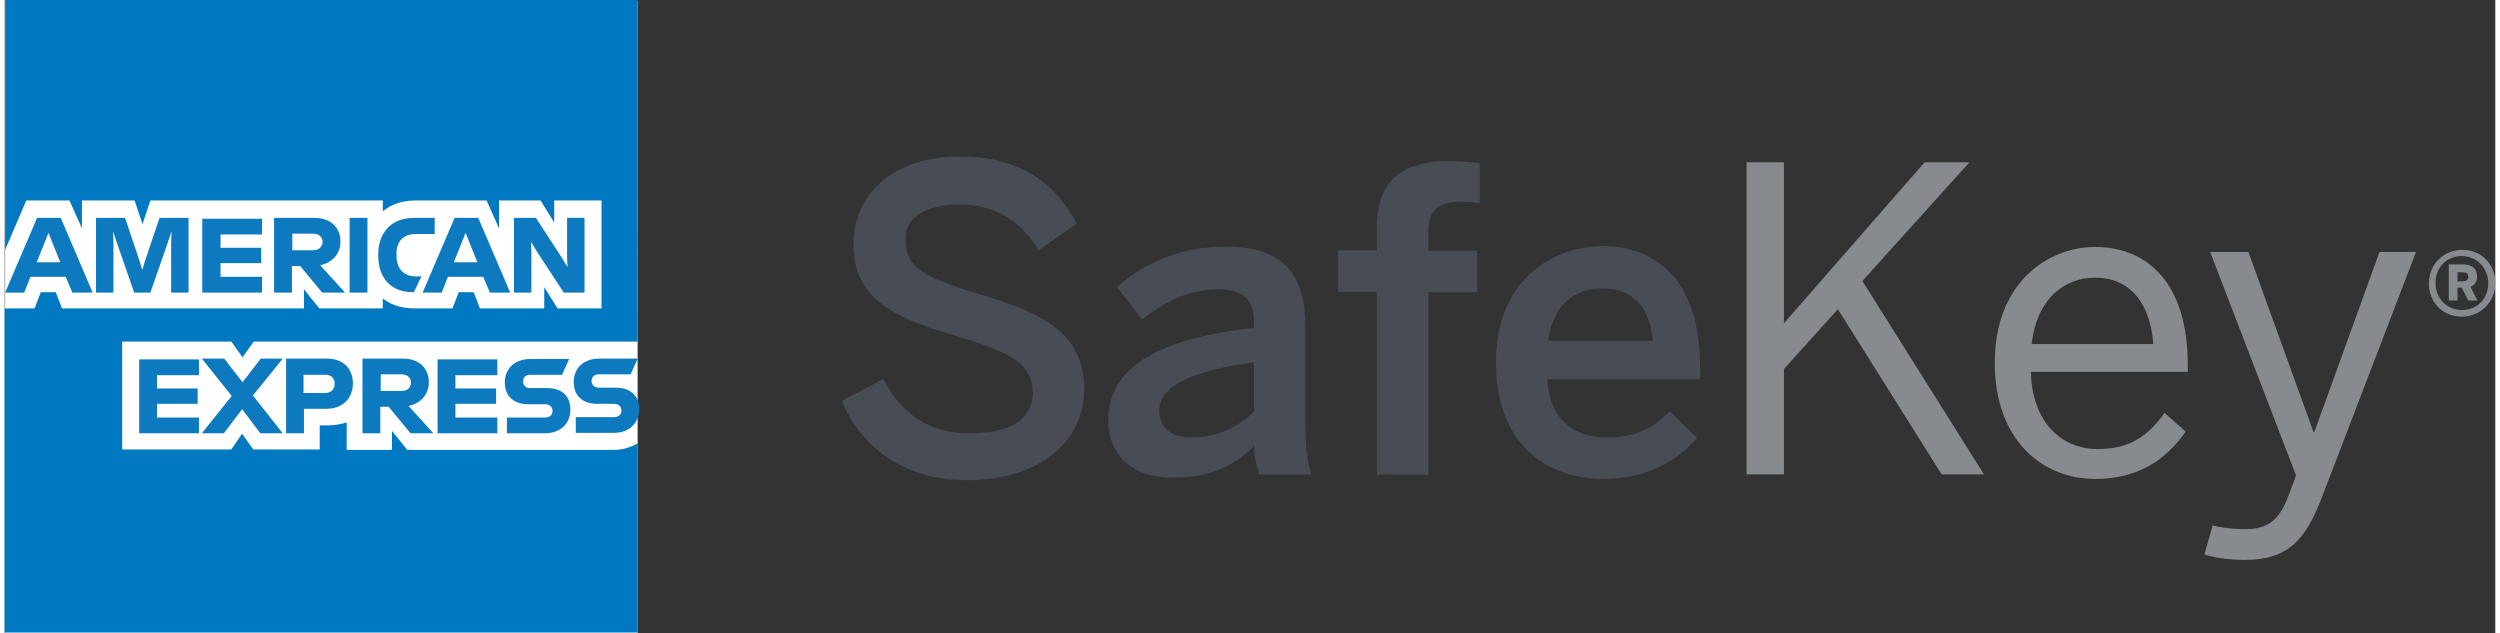 <?xml version="1.0" encoding="UTF-8"?>
<svg id="layer" width="600" height="152" xmlns="http://www.w3.org/2000/svg" viewBox="0 0 600.1 152.6">
  <rect x="0" y="0" width="600.1" height="152.6" fill="#333333" stroke="none"/>
  <defs>
    <style>
      .cls-1 {
        fill: #474c55;
      }

      .cls-1, .cls-2, .cls-3, .cls-4, .cls-5 {
        stroke-width: 0px;
      }

      .cls-2 {
        fill: #878a8f;
      }

      .cls-3 {
        fill: #0d79bf;
      }

      .cls-4 {
        fill: #fff;
      }

      .cls-5 {
        fill: #0079c2;
      }
    </style>
  </defs>
  <path class="cls-1" d="M201.7,96.6l10-5.3c4.5,8.8,11.4,13.1,20.7,13.1s15.3-2.9,15.3-9.8c0-6.5-4.7-9.5-17-13.2-14.5-4.3-26.2-8.2-26.2-22.5,0-12.8,10.4-21.2,25.7-21.2s23.5,7.3,28.1,16.2l-9.2,6.4c-4.5-7.5-10.8-11-19-11s-13.1,3-13.1,8.5c0,7,5.4,9.3,17.6,13,14.2,4.2,25.5,8.8,25.5,23,0,12.3-10.4,21.9-28.3,21.9-14.8,0-25.4-7.7-30.1-19.1"/>
  <path class="cls-1" d="M265.9,101.3c0-11.7,9.9-19.5,35.1-22.3v-1.6c0-5.4-2.8-7.7-8.8-7.7-7.5,0-13.6,3.7-18.1,7.3l-6.1-7.8c5.8-5.3,14.8-9.8,26-9.8,14.4,0,19.4,6.9,19.4,19.5v22.2c0,6.5.4,10.5,1.5,13.2h-12.6c-.7-2.2-1.2-3.9-1.2-6.9-5.5,5.6-11.9,7.7-19.9,7.7-8.8,0-15.3-4.9-15.3-13.8M301,99.2v-11.9c-14.9,2-22.8,5.7-22.8,11.6,0,4.3,2.9,6.5,7.5,6.5,6.4,0,11.4-2.4,15.3-6.2"/>
  <path class="cls-1" d="M330.6,114.3v-44h-9.3v-10h9.3v-5.5c0-9,3.8-16,17.4-16,2.3,0,6.5.4,7.4.5v9.7c-.8-.2-2.8-.4-4.3-.4-4.5,0-8.1,1.2-8.1,7v4.8h11.8v10h-11.8v44l-12.4-.1h0Z"/>
  <path class="cls-1" d="M359.3,87.3c0-20.5,14.5-28,25.6-28,12.1,0,23.6,7.2,23.6,29.2v2.9h-36.8c.5,9.8,6.5,14,14.4,14,7,0,11.1-2.3,15.1-6.3l6.6,6.5c-5.6,6.2-13,9.8-22.6,9.8-13.4,0-25.9-8.2-25.9-28.1M397.1,82.1c-.7-8.2-4.8-12.6-12.3-12.6-6.1,0-11.7,3.5-12.9,12.6h25.2Z"/>
  <polygon class="cls-2" points="419.7 114.3 419.7 39.1 428.7 39.1 428.7 77.9 462.6 39.1 473.4 39.1 447.6 67.7 476.9 114.3 466.7 114.3 441.7 74.5 428.7 88.9 428.7 114.3 419.7 114.3"/>
  <path class="cls-2" d="M479.5,87.4c0-19.5,13-27.9,24.2-27.9,12.7,0,22.3,8.9,22.3,28.3v1.8h-37.8c.3,12.1,7.3,18.6,16.1,18.6,7.7,0,12.1-3.1,16.1-8.7l5.1,4.5c-5,7.1-11.8,11.4-21.8,11.4-12.7,0-24.2-9.3-24.2-28M517.7,82.9c-.7-9.5-5.3-16-14.1-16-7.2,0-14,5-15.2,16h29.3Z"/>
  <path class="cls-2" d="M530,133.6l2-7c1.5.4,4.2.9,7.9.9,5.5,0,8.1-2.3,10.2-7.6l2-5.3-20.7-53.9h9.2l15.7,43.4h.2l15.7-43.4h8.8l-22.9,59.7c-3.7,9.4-7.8,14.5-18.2,14.5-4.7,0-7.6-.6-9.9-1.3"/>
  <path class="cls-2" d="M584.1,68.3c0-4.6,3.5-8.1,8.1-8.1s7.9,3.5,7.9,8-3.5,8.1-8.1,8.1-7.9-3.5-7.9-8M598.4,68.3c0-3.7-2.7-6.6-6.4-6.6s-6.3,2.8-6.3,6.5,2.7,6.5,6.4,6.5c3.6,0,6.3-2.7,6.3-6.4M588.9,63.7h3.4c2.1,0,3.4.9,3.4,2.9,0,1.4-.6,2.1-1.6,2.5l1.7,3.3h-2.2l-1.6-3.1h-1v3.1h-2.1v-8.7h0ZM592.1,67.8c.9,0,1.5-.3,1.5-1.1s-.5-1.1-1.5-1.1h-1.1v2.2h1.1Z"/>
  <polygon class="cls-4" points="152.5 152.6 76.3 152.6 .1 152.6 .1 76.4 .1 .2 76.3 .2 152.5 .2 152.5 75.9 152.5 152.6"/>
  <path class="cls-5" d="M97,108.4l-3.7-4.6v4.6h-10.9v-6.6c-1.4.4-3,.7-4.8.7h-1.7v5.8h-16l-2.7-3.8-2.6,3.8h-26.3v-26h26.3l2.7,3.8,2.7-3.8h92.5V0H.1v60.2l5.1-11.9h10.4l3,6.7v-6.7h12.7l1.9,5.7,1.9-5.7h56v2.6c2.2-1.8,4.9-2.6,8-2.6h17l3,6.7v-6.7h10l3.3,5.3v-5.3h11.4v26h-10.6l-3.2-5.1v5.1h-15.5l-1.5-3.9h-3.6l-1.5,3.9h-9.1c-2.5,0-5.4-.5-7.7-2.4v2.4h-15.3l-3.7-4.6v4.6H13.8l-1.5-3.9h-3.6l-1.5,3.9H0v78.1h152.5v-45.6c-1.6,1-3.6,1.6-5.8,1.6,0,0-49.7,0-49.7,0Z"/>
  <path class="cls-3" d="M152.5,86.5v-.1h-9.2c-3.9,0-6.2,2.4-6.2,5.6,0,3.4,2.2,5.3,5.6,5.3h4.1c1,0,1.8.6,1.8,1.6s-.7,1.6-1.8,1.6h-9.2v3.8h9.1c3,0,5-1.4,5.8-3.6.2-.6.4-1.3.4-2.1s-.1-1.6-.4-2.2c-.8-1.9-2.6-3-5.2-3h-4.2c-1,0-1.7-.7-1.7-1.6,0-1,.7-1.6,1.7-1.6h7.7l1.7-3.7ZM124.9,91.9c0-1,.7-1.6,1.7-1.6h7.7l1.7-3.8h-9.3c-3.9,0-6.2,2.4-6.2,5.6,0,3.4,2.2,5.3,5.6,5.3h4.1c1,0,1.8.6,1.8,1.6s-.7,1.6-1.8,1.6h-9.2v3.8h9.1c3.9,0,6.2-2.4,6.2-5.7s-2.1-5.2-5.6-5.2h-4.2c-.9,0-1.6-.6-1.6-1.6M104.3,104.4h14.4v-3.8h-10.1v-3.3h9.8v-3.7h-9.8v-3.2h10.1v-3.8h-14.4v17.8ZM103.3,104.4l-6-6.6c3-.6,4.9-2.8,4.9-5.7,0-3.4-2.4-5.7-6.2-5.7h-9.8v18h4.3v-6.4h2l5.3,6.4h5.5ZM95.6,94.2h-5v-4h5c1.5,0,2.3.9,2.3,2-.1,1.2-.8,2-2.3,2M83.9,92.4c0-3.6-2.4-6-6.2-6h-9.9v18h4.3v-5.9h5.4c4,0,6.4-2.6,6.4-6.1M79.5,92.5c0,1.2-.8,2.2-2.3,2.2h-5.2v-4.4h5.2c1.6,0,2.3.9,2.3,2.2M67,104.4l-7.2-9.1,7.2-8.9h-5.3l-4.4,5.7-4.4-5.7h-5.4l7.2,9-7.2,9h5.3l4.4-5.8,4.4,5.8h5.4ZM32.4,104.4h14.4v-3.8h-10.1v-3.3h9.8v-3.7h-9.8v-3.2h10.1v-3.8h-14.4v17.8Z"/>
  <path class="cls-3" d="M139.7,70.5v-18h-4.2v9.5l.1,2.2h-.1l-1.2-2-6.3-9.7h-5.3v18h4.2v-10l-.1-2.1h.1l1.2,2,6.6,10.1h5ZM116.9,70.5h4.9l-7.7-18h-5.7l-7.7,18h4.6l1.5-3.8h8.5l1.6,3.8ZM113.9,63.2h-5.7l1.7-4.2,1.1-2.8h.1l1.1,2.8,1.7,4.2ZM98.9,56.4h4.7v-3.9h-5c-5.6,0-8.6,3.7-8.6,8.8v.3c0,5.4,3.1,8.8,8.3,8.8h.3l1.8-3.8h-1.3c-2.9,0-4.7-1.8-4.7-5v-.3c-.1-2.8,1.4-4.9,4.5-4.9M83.1,70.5h4.3v-18h-4.3v18ZM82,70.5l-6-6.6c3-.6,4.9-2.8,4.9-5.7,0-3.4-2.4-5.7-6.2-5.7h-9.8v18h4.3v-6.4h2l5.3,6.4h5.5ZM74.3,60.3h-5v-4h5c1.5,0,2.3.9,2.3,2-.1,1.1-.8,2-2.3,2M47.6,70.5h14.4v-3.8h-10v-3.3h9.8v-3.7h-9.8v-3.2h10v-3.8h-14.4v17.8ZM40.1,70.5h4.2v-18h-7l-3.5,10.4-.6,2h-.1l-.6-2-3.5-10.4h-7v18h4.2v-11.8l-.1-2.7h.1l.9,2.7,4.1,11.8h3.9l4.1-11.8.9-2.7h.1l-.1,2.7s0,11.8,0,11.8ZM16.3,70.5h4.9l-7.7-18h-5.7L.1,70.5h4.6l1.5-3.8h8.5l1.6,3.8ZM13.4,63.2h-5.7l1.7-4.2,1.1-2.8h.1l1.1,2.8,1.7,4.2Z"/>
</svg>